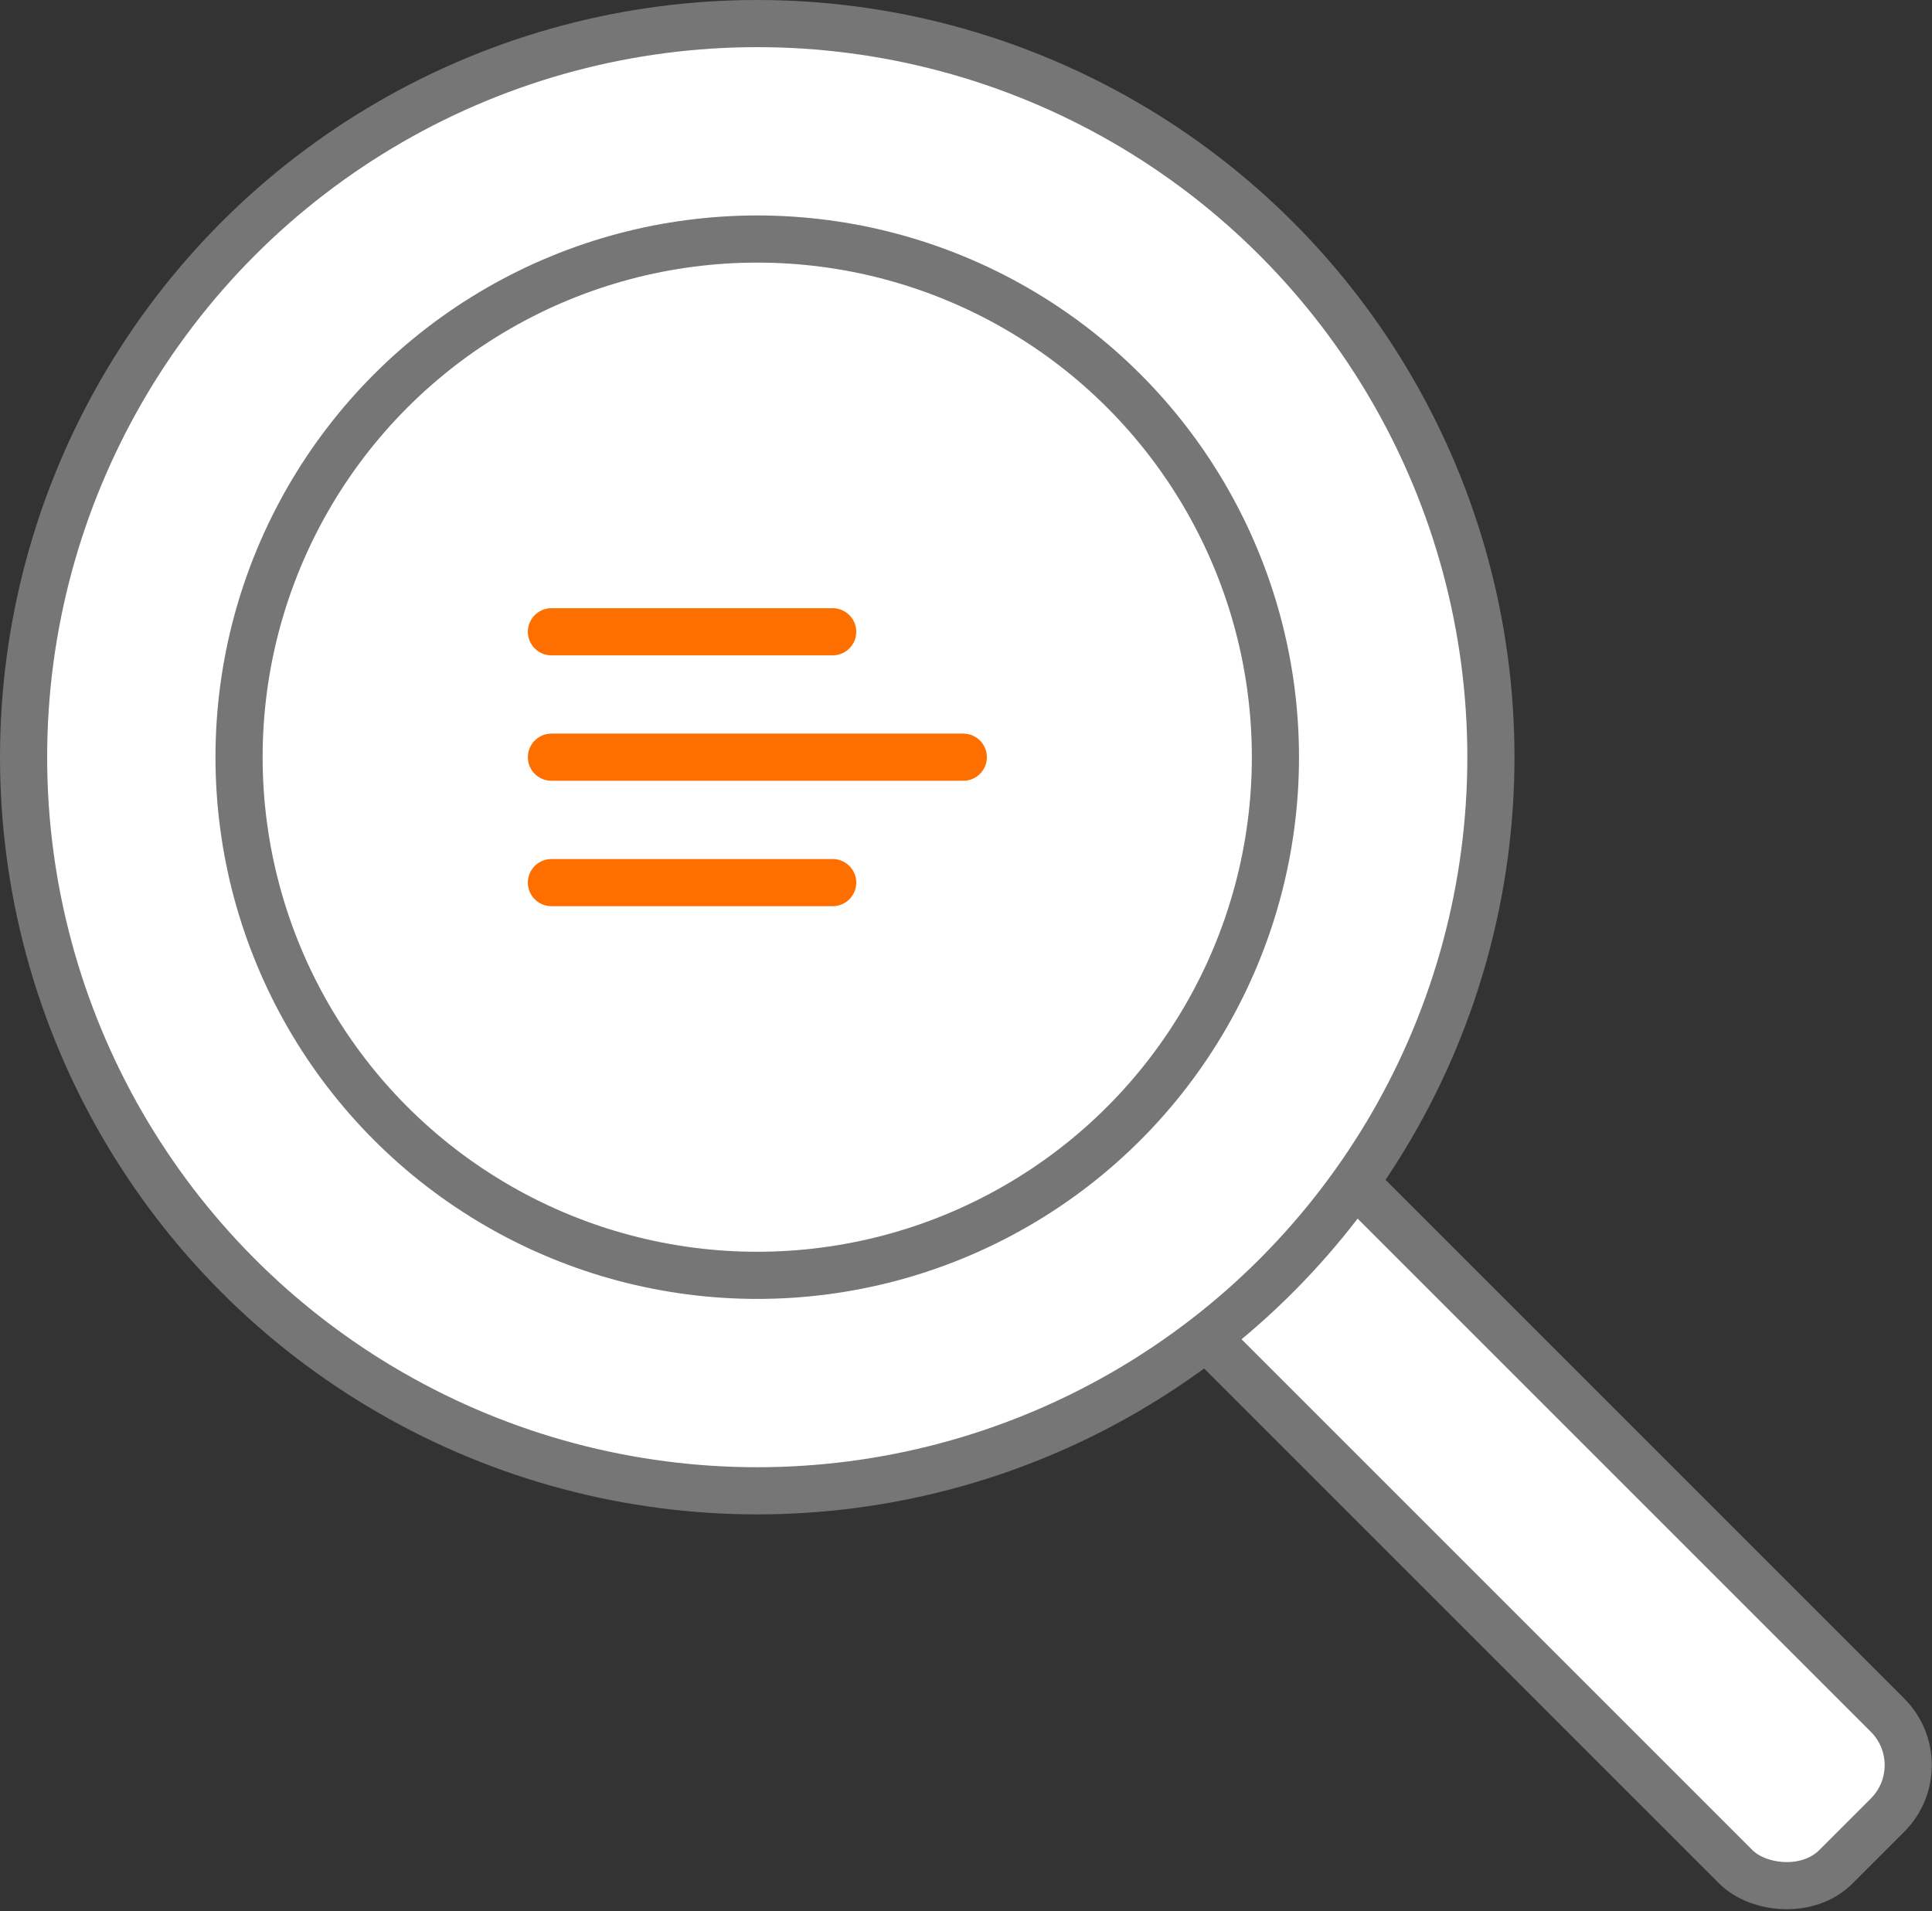<svg xmlns="http://www.w3.org/2000/svg" viewBox="0 0 81.95 81.08"><rect x="0" y="0" width="81.95" height="81.08" fill="#333333" stroke="none"/><defs><style>.cls-1{fill:#fff;stroke:#767676;}.cls-1,.cls-2{stroke-linecap:round;stroke-linejoin:round;stroke-width:2px;}.cls-2{fill:none;stroke:#ff6f00;}</style></defs><title>bookinghistory-icon</title><g id="Layer_2" data-name="Layer 2"><g id="Layer_1-2" data-name="Layer 1"><rect class="cls-1" x="60.71" y="44.99" width="9.1" height="38.79" rx="3" transform="translate(-26.42 65) rotate(-45)"/><circle class="cls-1" cx="32.12" cy="32.12" r="31.12"/><circle class="cls-1" cx="32.12" cy="32.12" r="21.98"/><line class="cls-2" x1="23.39" y1="26.8" x2="35.32" y2="26.8"/><line class="cls-2" x1="23.39" y1="32.12" x2="40.86" y2="32.12"/><line class="cls-2" x1="23.39" y1="37.44" x2="35.32" y2="37.44"/></g></g></svg>